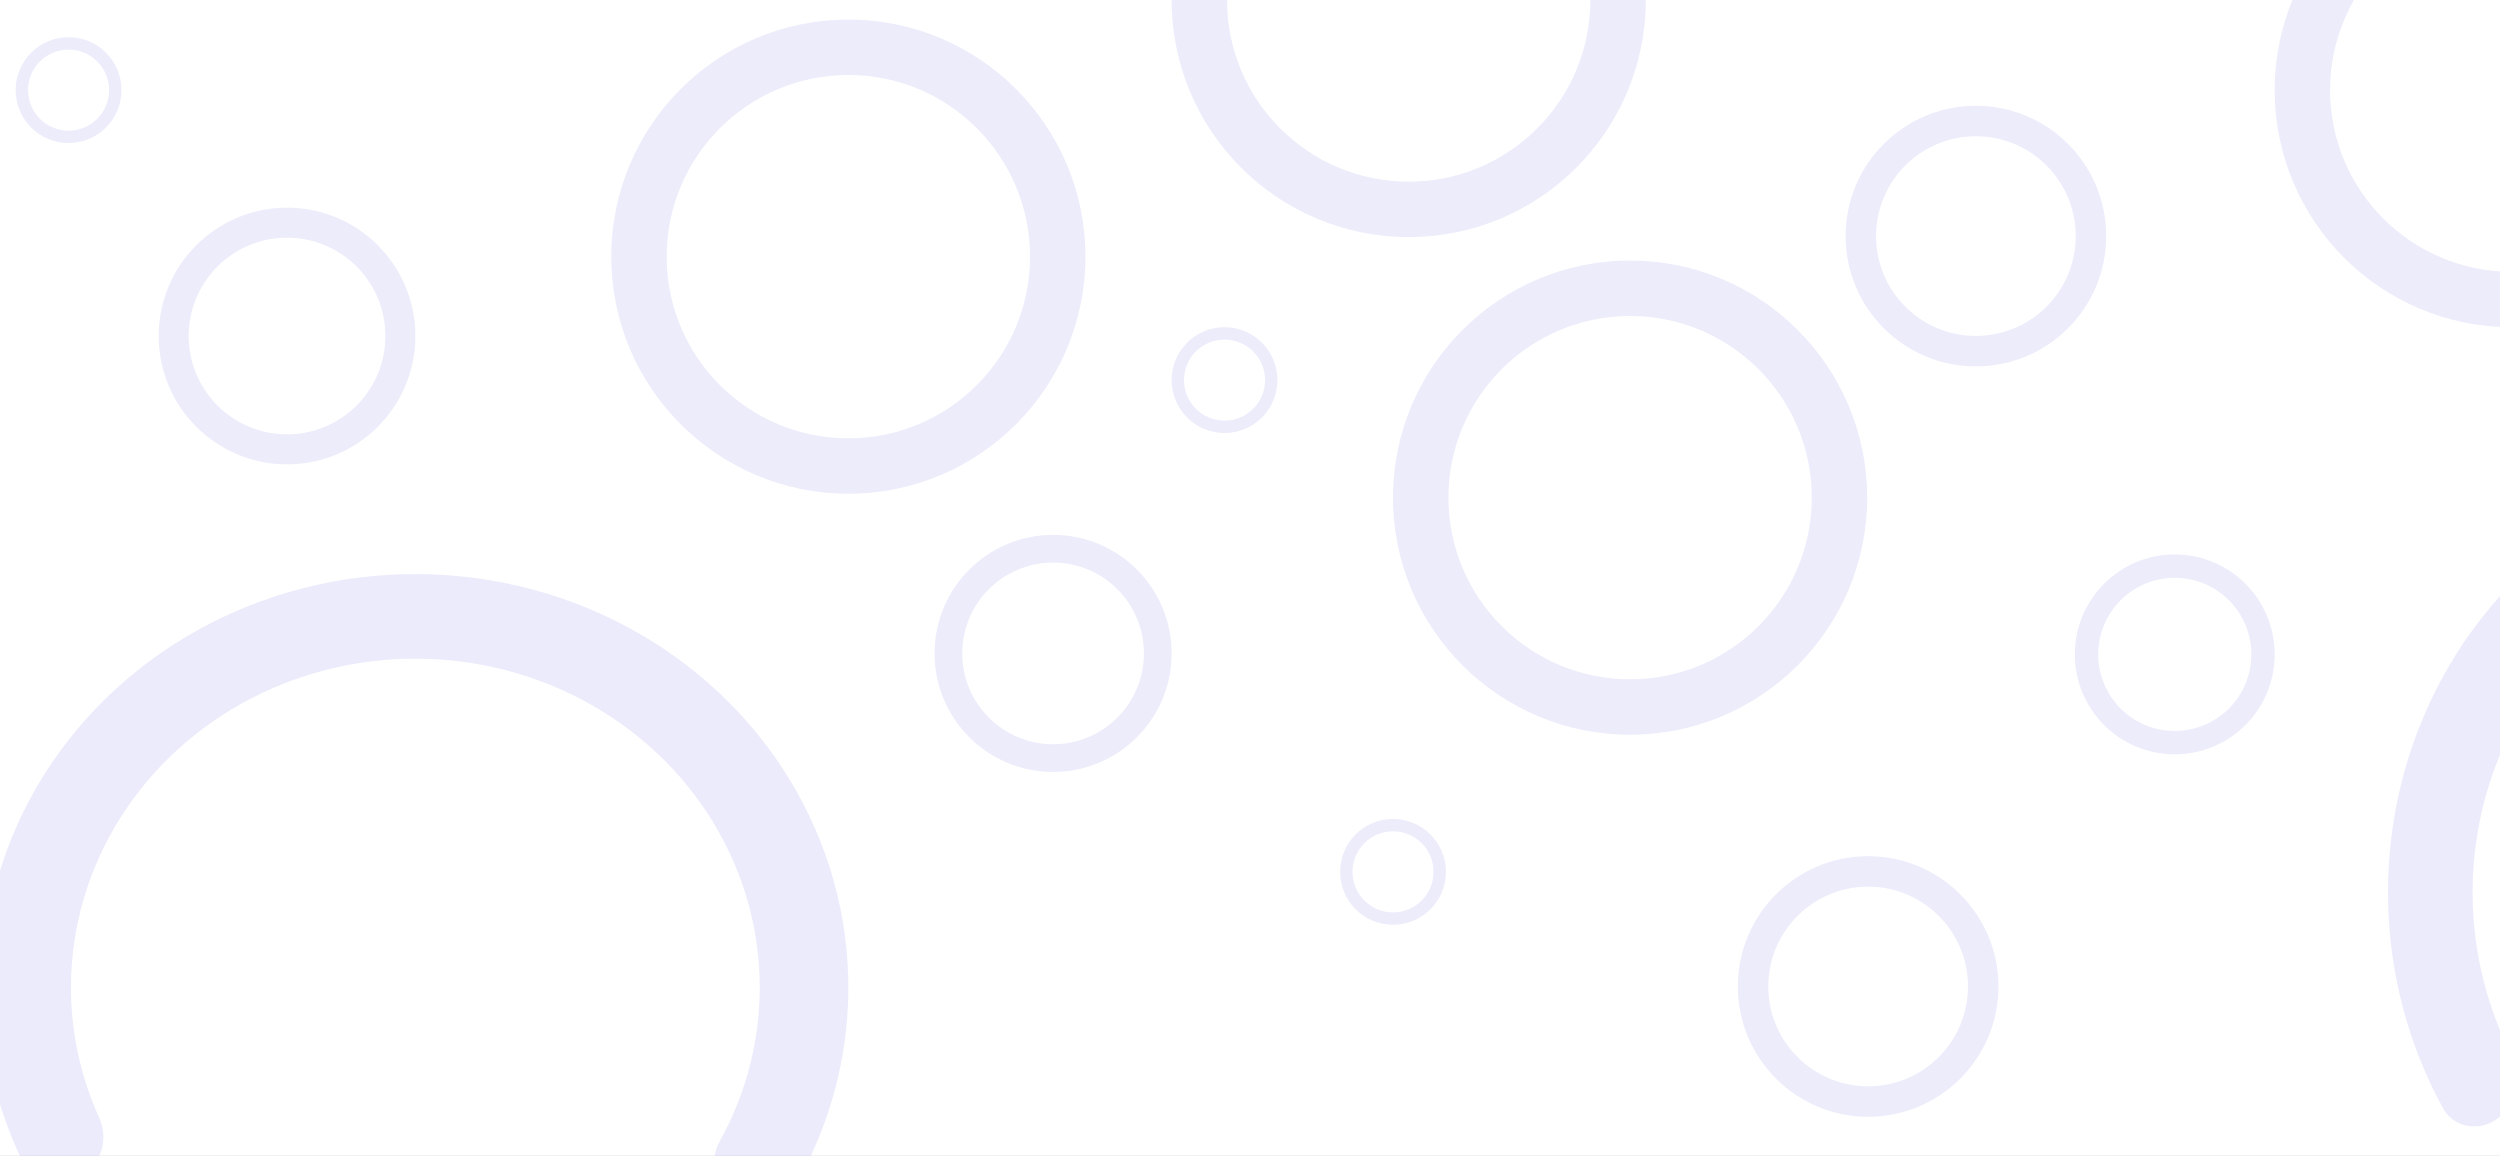 <svg width="1276" height="590" viewBox="0 0 1276 590" fill="none" xmlns="http://www.w3.org/2000/svg">
<rect x="0" y="0" width="1276" height="590" fill="#333333" stroke="none"/>
<g clip-path="url(#clip0_11_94)">
<rect width="1290" height="590" transform="translate(-14)" fill="white"/>
<path opacity="0.5" d="M377.258 614.185C386.168 620.126 398.27 618.041 403.778 608.859C420.121 581.613 429.932 551.153 432.389 519.684C435.337 481.919 427.585 444.092 409.947 410.173C392.309 376.253 365.435 347.491 332.144 326.903C298.853 306.316 260.372 294.662 220.738 293.165C181.105 291.668 141.779 300.382 106.889 318.393C71.998 336.405 42.827 363.05 22.437 395.533C2.047 428.016 -8.811 465.139 -8.998 503.008C-9.153 534.524 -1.912 565.59 12.09 593.955C16.84 603.578 28.773 606.62 38.136 601.376L42.216 599.091C52.129 593.538 55.31 580.885 50.627 570.532C41.046 549.348 36.111 526.433 36.226 503.211C36.374 473.091 45.01 443.564 61.228 417.729C77.445 391.893 100.647 370.7 128.398 356.375C156.149 342.049 187.427 335.118 218.95 336.309C250.473 337.5 281.08 346.769 307.558 363.143C334.037 379.518 355.412 402.394 369.441 429.373C383.47 456.351 389.635 486.437 387.29 516.474C385.482 539.633 378.666 562.105 367.361 582.501C361.84 592.46 364.019 605.358 373.493 611.675L377.258 614.185Z" fill="#B2B2F1" fill-opacity="0.5"/>
<path opacity="0.5" d="M1594.86 555.435C1604.58 561.313 1617.33 557.94 1621.86 547.518C1634.71 517.992 1641.21 485.774 1640.82 453.144C1640.33 413.482 1629.67 374.675 1609.94 340.794C1590.21 306.913 1562.14 279.206 1528.69 260.581C1495.23 241.957 1457.61 233.1 1419.79 234.941C1381.96 236.781 1345.32 249.251 1313.7 271.042C1282.08 292.834 1256.65 323.143 1240.09 358.79C1223.52 394.437 1216.43 434.109 1219.55 473.642C1222.11 506.129 1231.49 537.539 1246.93 565.663C1252.41 575.644 1265.44 577.811 1274.58 571.022L1277.64 568.75C1286.24 562.364 1288.17 550.385 1283.15 540.925C1271.59 519.133 1264.55 494.952 1262.58 469.971C1260.1 438.527 1265.74 406.974 1278.92 378.621C1292.09 350.269 1312.31 326.162 1337.46 308.83C1362.61 291.498 1391.76 281.579 1421.84 280.115C1451.93 278.651 1481.85 285.696 1508.46 300.509C1535.07 315.323 1557.39 337.36 1573.08 364.308C1588.77 391.256 1597.26 422.121 1597.64 453.667C1597.95 478.729 1593.13 503.487 1583.6 526.305C1579.47 536.206 1582.52 547.978 1591.7 553.528L1594.86 555.435Z" fill="#B2B2F1" fill-opacity="0.5"/>
<path d="M62 46C62 60.912 49.912 73 35 73C20.088 73 8 60.912 8 46C8 31.088 20.088 19 35 19C49.912 19 62 31.088 62 46ZM14.309 46C14.309 57.427 23.573 66.691 35 66.691C46.427 66.691 55.691 57.427 55.691 46C55.691 34.573 46.427 25.309 35 25.309C23.573 25.309 14.309 34.573 14.309 46Z" fill="#ECECFB"/>
<path d="M738 445C738 459.912 725.912 472 711 472C696.088 472 684 459.912 684 445C684 430.088 696.088 418 711 418C725.912 418 738 430.088 738 445ZM690.309 445C690.309 456.427 699.573 465.691 711 465.691C722.427 465.691 731.691 456.427 731.691 445C731.691 433.573 722.427 424.309 711 424.309C699.573 424.309 690.309 433.573 690.309 445Z" fill="#ECECFB"/>
<path d="M652 194C652 208.912 639.912 221 625 221C610.088 221 598 208.912 598 194C598 179.088 610.088 167 625 167C639.912 167 652 179.088 652 194ZM604.309 194C604.309 205.427 613.573 214.691 625 214.691C636.427 214.691 645.691 205.427 645.691 194C645.691 182.573 636.427 173.309 625 173.309C613.573 173.309 604.309 182.573 604.309 194Z" fill="#ECECFB"/>
<path d="M1075 120.5C1075 157.227 1045.23 187 1008.5 187C971.773 187 942 157.227 942 120.5C942 83.773 971.773 54 1008.5 54C1045.23 54 1075 83.773 1075 120.5ZM957.539 120.5C957.539 148.645 980.355 171.461 1008.5 171.461C1036.64 171.461 1059.46 148.645 1059.46 120.5C1059.46 92.355 1036.64 69.539 1008.5 69.539C980.355 69.539 957.539 92.355 957.539 120.5Z" fill="#ECECFB"/>
<path d="M840 0C840 66.826 785.826 121 719 121C652.174 121 598 66.826 598 0C598 -66.826 652.174 -121 719 -121C785.826 -121 840 -66.826 840 0ZM626.274 0C626.274 51.211 667.789 92.726 719 92.726C770.211 92.726 811.726 51.211 811.726 0C811.726 -51.211 770.211 -92.726 719 -92.726C667.789 -92.726 626.274 -51.211 626.274 0Z" fill="#ECECFB"/>
<path d="M1403 46C1403 112.826 1348.83 167 1282 167C1215.17 167 1161 112.826 1161 46C1161 -20.826 1215.17 -75 1282 -75C1348.83 -75 1403 -20.826 1403 46ZM1189.27 46C1189.27 97.211 1230.79 138.726 1282 138.726C1333.21 138.726 1374.73 97.211 1374.73 46C1374.73 -5.211 1333.21 -46.726 1282 -46.726C1230.79 -46.726 1189.27 -5.211 1189.27 46Z" fill="#ECECFB"/>
<path d="M554 131C554 197.826 499.826 252 433 252C366.174 252 312 197.826 312 131C312 64.174 366.174 10 433 10C499.826 10 554 64.174 554 131ZM340.274 131C340.274 182.211 381.789 223.726 433 223.726C484.211 223.726 525.726 182.211 525.726 131C525.726 79.789 484.211 38.274 433 38.274C381.789 38.274 340.274 79.789 340.274 131Z" fill="#ECECFB"/>
<path d="M953 254C953 320.826 898.826 375 832 375C765.174 375 711 320.826 711 254C711 187.174 765.174 133 832 133C898.826 133 953 187.174 953 254ZM739.274 254C739.274 305.211 780.789 346.726 832 346.726C883.211 346.726 924.726 305.211 924.726 254C924.726 202.789 883.211 161.274 832 161.274C780.789 161.274 739.274 202.789 739.274 254Z" fill="#ECECFB"/>
<path d="M212 171.5C212 207.675 182.675 237 146.5 237C110.325 237 81 207.675 81 171.5C81 135.325 110.325 106 146.5 106C182.675 106 212 135.325 212 171.5ZM96.305 171.5C96.305 199.222 118.778 221.695 146.5 221.695C174.222 221.695 196.695 199.222 196.695 171.5C196.695 143.778 174.222 121.305 146.5 121.305C118.778 121.305 96.305 143.778 96.305 171.5Z" fill="#ECECFB"/>
<path d="M598 333.5C598 366.913 570.913 394 537.5 394C504.087 394 477 366.913 477 333.5C477 300.087 504.087 273 537.5 273C570.913 273 598 300.087 598 333.5ZM491.137 333.5C491.137 359.106 511.894 379.863 537.5 379.863C563.106 379.863 583.863 359.106 583.863 333.5C583.863 307.894 563.106 287.137 537.5 287.137C511.894 287.137 491.137 307.894 491.137 333.5Z" fill="#ECECFB"/>
<path d="M1020 503.5C1020 540.227 990.227 570 953.5 570C916.773 570 887 540.227 887 503.5C887 466.773 916.773 437 953.5 437C990.227 437 1020 466.773 1020 503.5ZM902.539 503.5C902.539 531.645 925.355 554.461 953.5 554.461C981.645 554.461 1004.46 531.645 1004.46 503.5C1004.46 475.355 981.645 452.539 953.5 452.539C925.355 452.539 902.539 475.355 902.539 503.5Z" fill="#ECECFB"/>
<path d="M1161 334C1161 362.167 1138.17 385 1110 385C1081.83 385 1059 362.167 1059 334C1059 305.833 1081.83 283 1110 283C1138.17 283 1161 305.833 1161 334ZM1070.92 334C1070.92 355.585 1088.42 373.083 1110 373.083C1131.58 373.083 1149.08 355.585 1149.08 334C1149.08 312.415 1131.58 294.917 1110 294.917C1088.42 294.917 1070.92 312.415 1070.92 334Z" fill="#ECECFB"/>
</g>
<defs>
<clipPath id="clip0_11_94">
<rect width="1290" height="590" fill="white" transform="translate(-14)"/>
</clipPath>
</defs>
</svg>
